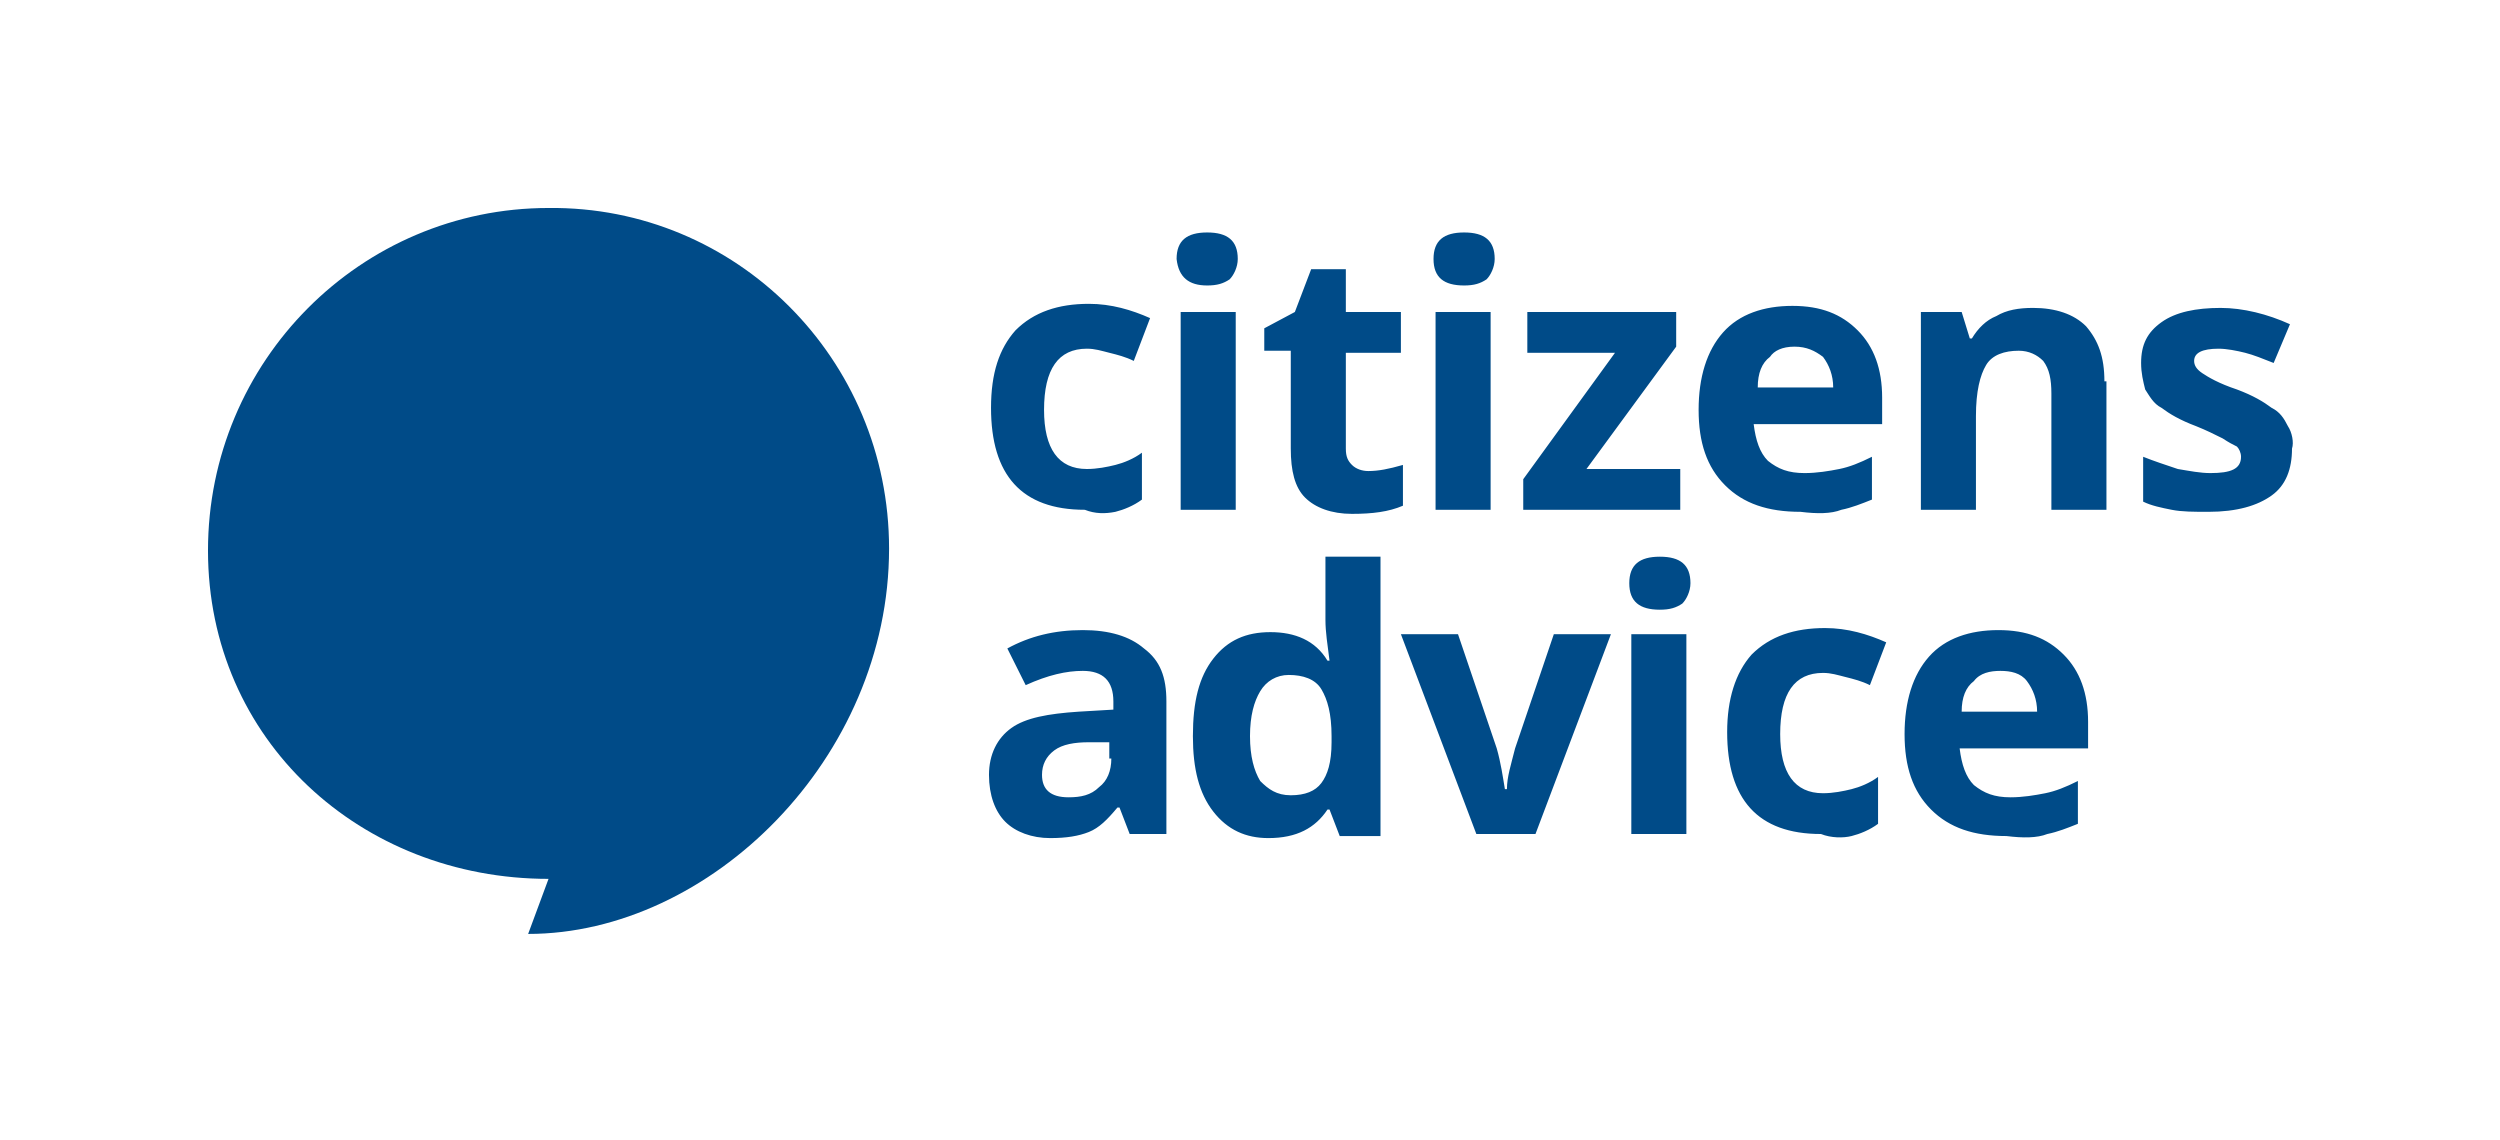 <?xml version="1.0" encoding="utf-8"?>
<svg version="1.1" id="Layer_1" xmlns="http://www.w3.org/2000/svg" xmlns:xlink="http://www.w3.org/1999/xlink" x="0px" y="0px"
	 viewBox="0 0 122.6 55.9" style="enable-background:new 0 0 122.6 55.9;" xml:space="preserve">
<g>
	<path fill="#004B88" d="M43.6,26.9c0,10.3-8.8,18.9-17.7,18.9c0,0,1-2.7,1-2.7c-9.2,0-16.7-6.8-16.7-16.1c0-9.3,7.5-16.8,16.7-16.8
		C36.1,10.1,43.6,17.6,43.6,26.9"/>
	<path fill="#004B88" d="M57.2,40.9v-6.5c0-1.2-0.3-2-1.1-2.6c-0.7-0.6-1.7-0.9-3-0.9c-1.4,0-2.6,0.3-3.7,0.9l0.9,1.8
		c1.1-0.5,2-0.7,2.8-0.7c1,0,1.5,0.5,1.5,1.5v0.4l-1.7,0.1c-1.5,0.1-2.6,0.3-3.3,0.8c-0.7,0.5-1.1,1.3-1.1,2.3c0,1,0.3,1.8,0.8,2.3
		c0.5,0.5,1.3,0.8,2.2,0.8c0.8,0,1.4-0.1,1.9-0.3c0.5-0.2,0.9-0.6,1.4-1.2h0.1l0.5,1.3H57.2z M54.5,37.2c0,0.6-0.2,1.1-0.6,1.4
		c-0.4,0.4-0.9,0.5-1.5,0.5c-0.9,0-1.3-0.4-1.3-1.1c0-0.5,0.2-0.9,0.6-1.2c0.4-0.3,1-0.4,1.7-0.4l1,0V37.2z M65.1,39.7h0.1l0.5,1.3
		h2V27.3h-2.7v3.1c0,0.6,0.1,1.2,0.2,2h-0.1c-0.6-1-1.6-1.4-2.8-1.4c-1.2,0-2.1,0.4-2.8,1.3c-0.7,0.9-1,2.1-1,3.8
		c0,1.6,0.3,2.8,1,3.7c0.7,0.9,1.6,1.3,2.7,1.3C63.6,41.1,64.5,40.6,65.1,39.7 M61.8,38.3c-0.3-0.5-0.5-1.2-0.5-2.2
		c0-1,0.2-1.7,0.5-2.2c0.3-0.5,0.8-0.8,1.4-0.8c0.7,0,1.3,0.2,1.6,0.7c0.3,0.5,0.5,1.2,0.5,2.3v0.3c0,1-0.2,1.6-0.5,2
		c-0.3,0.4-0.8,0.6-1.5,0.6C62.6,39,62.2,38.7,61.8,38.3 M75.3,40.9l3.7-9.8h-2.8l-1.9,5.6c-0.2,0.8-0.4,1.4-0.4,2h-0.1
		c-0.1-0.6-0.2-1.3-0.4-2l-1.9-5.6h-2.8l3.7,9.8H75.3z M81.4,29.9c0.5,0,0.8-0.1,1.1-0.3c0.2-0.2,0.4-0.6,0.4-1
		c0-0.9-0.5-1.3-1.5-1.3c-1,0-1.5,0.4-1.5,1.3C79.9,29.5,80.4,29.9,81.4,29.9 M82.7,31.1H80v9.8h2.7V31.1z M90.8,41
		c0.4-0.1,0.9-0.3,1.3-0.6v-2.3c-0.4,0.3-0.9,0.5-1.3,0.6c-0.4,0.1-0.9,0.2-1.4,0.2c-1.4,0-2.1-1-2.1-2.9c0-2,0.7-3,2.1-3
		c0.4,0,0.7,0.1,1.1,0.2c0.4,0.1,0.8,0.2,1.2,0.4l0.8-2.1c-0.9-0.4-1.9-0.7-3-0.7c-1.5,0-2.7,0.4-3.6,1.3c-0.8,0.9-1.2,2.2-1.2,3.8
		c0,3.3,1.5,5,4.6,5C89.8,41.1,90.4,41.1,90.8,41 M99.4,33.4c0.3,0.4,0.5,0.9,0.5,1.5h-3.7c0-0.7,0.2-1.2,0.6-1.5
		c0.3-0.4,0.8-0.5,1.3-0.5C98.6,32.9,99.1,33,99.4,33.4 M100.4,40.9c0.5-0.1,1-0.3,1.5-0.5v-2.1c-0.6,0.3-1.1,0.5-1.6,0.6
		c-0.5,0.1-1.1,0.2-1.7,0.2c-0.8,0-1.3-0.2-1.8-0.6c-0.4-0.4-0.6-1-0.7-1.8h6.3v-1.3c0-1.4-0.4-2.5-1.2-3.3
		c-0.8-0.8-1.8-1.2-3.2-1.2c-1.4,0-2.6,0.4-3.4,1.3c-0.8,0.9-1.2,2.2-1.2,3.8c0,1.6,0.4,2.8,1.3,3.7c0.9,0.9,2.1,1.3,3.7,1.3
		C99.2,41.1,99.9,41.1,100.4,40.9"/>
	<path fill="#004B88" d="M54.7,25.1c0.4-0.1,0.9-0.3,1.3-0.6v-2.3c-0.4,0.3-0.9,0.5-1.3,0.6c-0.4,0.1-0.9,0.2-1.4,0.2
		c-1.4,0-2.1-1-2.1-2.9c0-2,0.7-3,2.1-3c0.4,0,0.7,0.1,1.1,0.2c0.4,0.1,0.8,0.2,1.2,0.4l0.8-2.1c-0.9-0.4-1.9-0.7-3-0.7
		c-1.5,0-2.7,0.4-3.6,1.3c-0.8,0.9-1.2,2.1-1.2,3.8c0,3.3,1.5,5,4.6,5C53.7,25.2,54.2,25.2,54.7,25.1 M59.2,14
		c0.5,0,0.8-0.1,1.1-0.3c0.2-0.2,0.4-0.6,0.4-1c0-0.9-0.5-1.3-1.5-1.3c-1,0-1.5,0.4-1.5,1.3C57.8,13.6,58.3,14,59.2,14 M60.6,15.3
		h-2.7V25h2.7V15.3z M66.3,22.8C66.1,22.6,66,22.4,66,22v-4.7h2.7v-2H66v-2.1h-1.7l-0.8,2.1L62,16.1v1.1h1.3V22
		c0,1.1,0.2,1.9,0.7,2.4c0.5,0.5,1.3,0.8,2.3,0.8c1,0,1.8-0.1,2.5-0.4v-2c-0.7,0.2-1.2,0.3-1.7,0.3C66.8,23.1,66.5,23,66.3,22.8
		 M71.8,14c0.5,0,0.8-0.1,1.1-0.3c0.2-0.2,0.4-0.6,0.4-1c0-0.9-0.5-1.3-1.5-1.3c-1,0-1.5,0.4-1.5,1.3C70.3,13.6,70.8,14,71.8,14
		 M73.1,15.3h-2.7V25h2.7V15.3z M82.4,23h-4.6l4.4-6v-1.7h-7.3v2h4.3l-4.5,6.2V25h7.7V23z M89.4,17.5c0.3,0.4,0.5,0.9,0.5,1.5h-3.7
		c0-0.7,0.2-1.2,0.6-1.5C87,17.2,87.4,17,88,17C88.6,17,89,17.2,89.4,17.5 M90.3,25c0.5-0.1,1-0.3,1.5-0.5v-2.1
		c-0.6,0.3-1.1,0.5-1.6,0.6c-0.5,0.1-1.1,0.2-1.7,0.2c-0.8,0-1.3-0.2-1.8-0.6c-0.4-0.4-0.6-1-0.7-1.8h6.3v-1.3
		c0-1.4-0.4-2.5-1.2-3.3c-0.8-0.8-1.8-1.2-3.2-1.2c-1.4,0-2.6,0.4-3.4,1.3c-0.8,0.9-1.2,2.2-1.2,3.8c0,1.6,0.4,2.8,1.3,3.7
		c0.9,0.9,2.1,1.3,3.7,1.3C89.1,25.2,89.8,25.2,90.3,25 M103.2,18.7c0-1.2-0.3-2-0.9-2.7c-0.6-0.6-1.5-0.9-2.6-0.9
		c-0.7,0-1.3,0.1-1.8,0.4c-0.5,0.2-0.9,0.6-1.2,1.1h-0.1l-0.4-1.3h-2V25h2.7v-4.6c0-1.2,0.2-2,0.5-2.5c0.3-0.5,0.9-0.7,1.6-0.7
		c0.5,0,0.9,0.2,1.2,0.5c0.3,0.4,0.4,0.9,0.4,1.6V25h2.7V18.7z M112.2,20.9c-0.2-0.4-0.4-0.7-0.8-0.9c-0.4-0.3-0.9-0.6-1.7-0.9
		c-0.9-0.3-1.4-0.6-1.7-0.8c-0.3-0.2-0.4-0.4-0.4-0.6c0-0.4,0.4-0.6,1.2-0.6c0.4,0,0.9,0.1,1.3,0.2c0.4,0.1,0.9,0.3,1.4,0.5l0.8-1.9
		c-1.1-0.5-2.3-0.8-3.4-0.8c-1.2,0-2.2,0.2-2.9,0.7c-0.7,0.5-1,1.1-1,2c0,0.5,0.1,0.9,0.2,1.3c0.2,0.3,0.4,0.7,0.8,0.9
		c0.4,0.3,0.9,0.6,1.7,0.9c0.5,0.2,0.9,0.4,1.3,0.6c0.3,0.2,0.5,0.3,0.7,0.4c0.1,0.1,0.2,0.3,0.2,0.5c0,0.6-0.5,0.8-1.5,0.8
		c-0.5,0-1-0.1-1.6-0.2c-0.6-0.2-1.2-0.4-1.7-0.6v2.2c0.4,0.2,0.9,0.3,1.4,0.4c0.5,0.1,1.1,0.1,1.8,0.1c1.4,0,2.4-0.3,3.1-0.8
		c0.7-0.5,1-1.3,1-2.3C112.5,21.7,112.4,21.2,112.2,20.9"/>
</g>
</svg>
